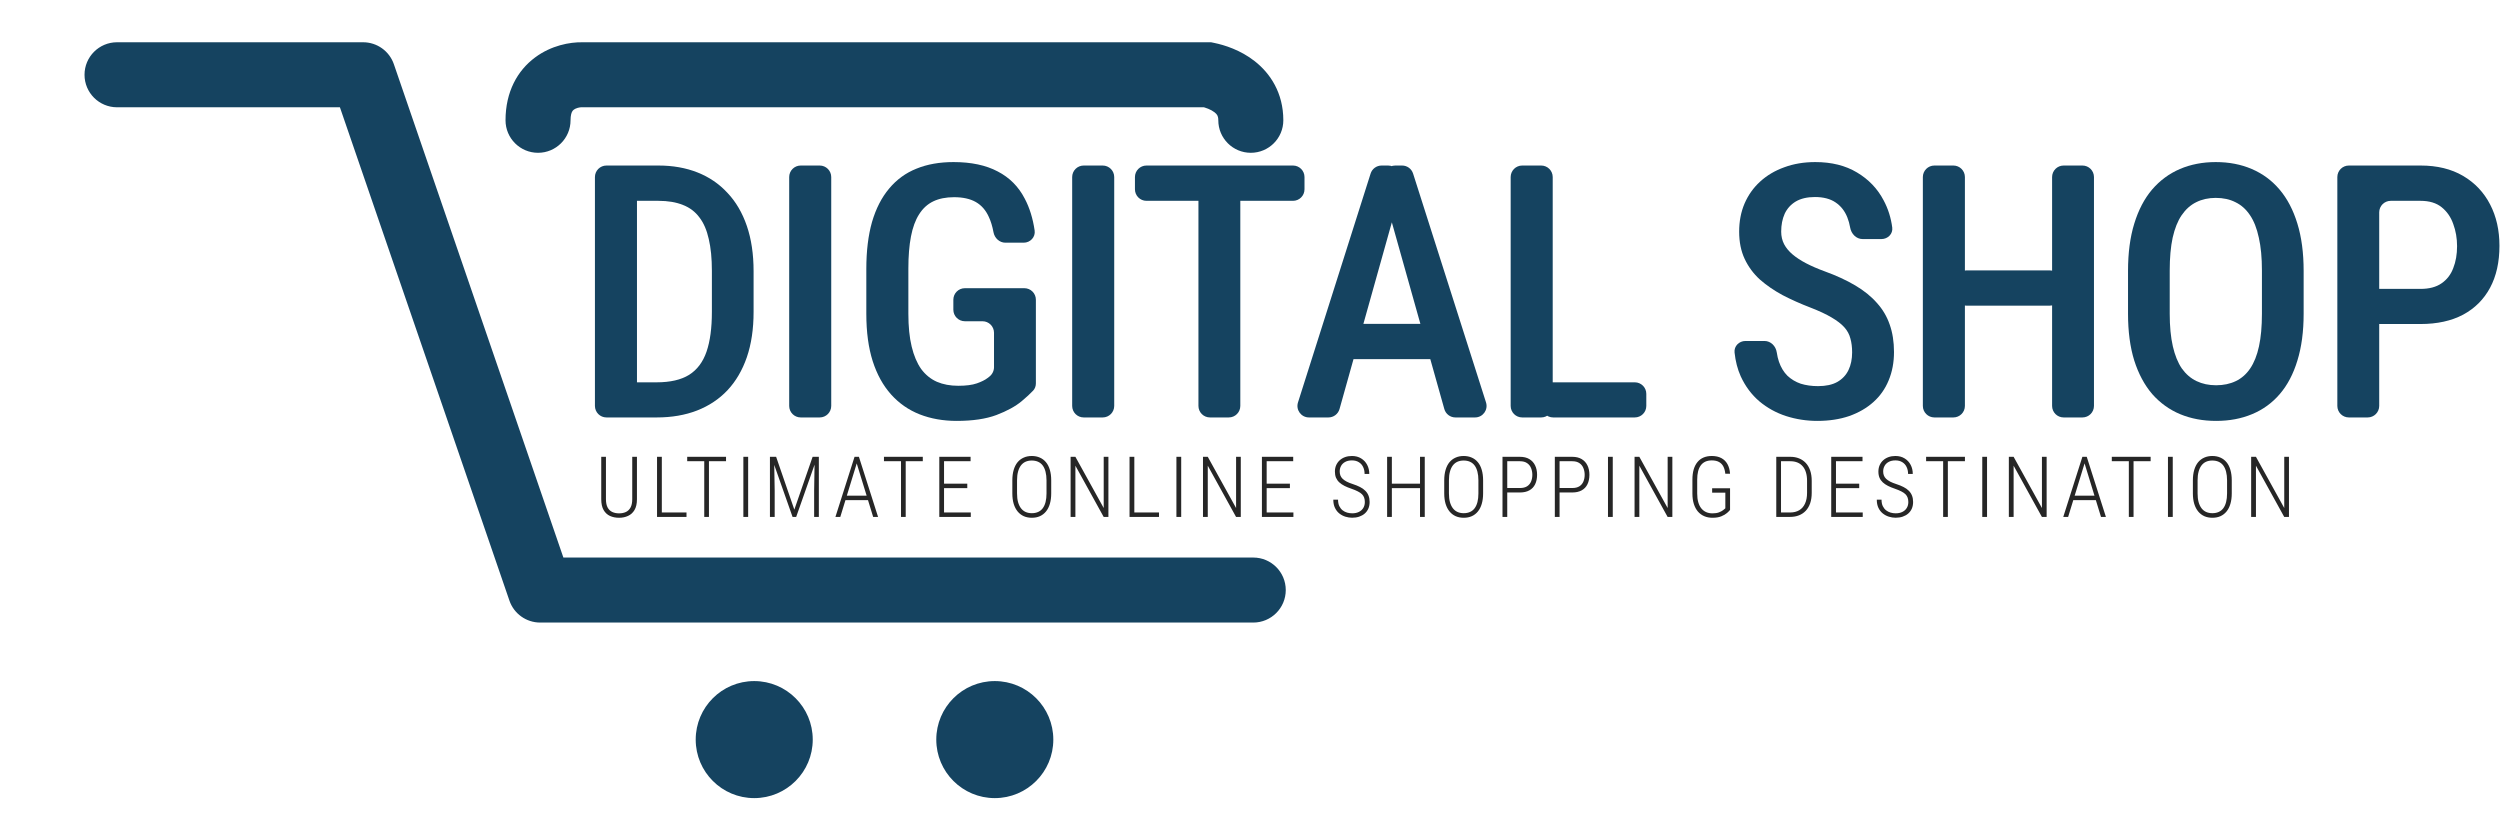 <svg width="1538" height="517" viewBox="0 0 1538 517" fill="none" xmlns="http://www.w3.org/2000/svg">
<path d="M743 46L743 26L745.054 26L747.064 26.417L743 46ZM358 46L358 66C357.877 66 357.753 65.999 357.63 65.996L358 46ZM789.5 74C789.5 85.046 780.546 94 769.5 94C758.454 94 749.5 85.046 749.5 74L789.5 74ZM351 74C351 85.046 342.046 94 331 94C319.954 94 311 85.046 311 74L351 74ZM771 343C782.046 343 791 351.954 791 363C791 374.046 782.046 383 771 383V343ZM332.314 363V383C323.773 383 316.175 377.576 313.399 369.499L332.314 363ZM223.392 46V26C231.933 26 239.531 31.424 242.306 39.501L223.392 46ZM72 66C60.954 66 52 57.046 52 46C52 34.954 60.954 26 72 26V66ZM743 66L358 66L358 26L743 26L743 66ZM747.064 26.417C753.142 27.678 763.066 30.699 771.911 37.642C781.456 45.134 789.5 57.152 789.5 74L749.5 74C749.5 72.274 749.141 71.422 748.918 70.999C748.652 70.497 748.167 69.856 747.214 69.107C745.018 67.384 741.692 66.154 738.936 65.582L747.064 26.417ZM357.63 65.996C357.349 65.991 356.497 66.041 355.432 66.342C354.403 66.633 353.593 67.04 353.037 67.453C352.559 67.807 352.196 68.208 351.89 68.829C351.579 69.461 351 70.986 351 74L311 74C311 56.513 318.305 43.41 329.213 35.322C339.114 27.98 350.457 25.857 358.37 26.003L357.63 65.996ZM771 383H332.314V343H771V383ZM313.399 369.499L204.477 52.499L242.306 39.501L351.228 356.501L313.399 369.499ZM223.392 66H72V26H223.392V66Z" fill="#154360"/>
<circle cx="36" cy="36" r="36" transform="matrix(-1 0 0 1 648 419)" fill="#154360"/>
<circle cx="36" cy="36" r="36" transform="matrix(-1 0 0 1 500 419)" fill="#154360"/>
<path d="M403.999 256.812H384.229C380.286 256.812 377.101 253.595 377.14 249.653L377.213 242.224C377.252 238.336 380.414 235.204 384.302 235.204H403.999C412.301 235.204 418.936 233.679 423.903 230.628C428.87 227.505 432.454 222.751 434.653 216.365C436.853 209.978 437.953 201.818 437.953 191.884V166.657C437.953 158.994 437.314 152.466 436.037 147.073C434.831 141.609 432.915 137.174 430.289 133.768C427.735 130.291 424.364 127.736 420.178 126.104C415.991 124.401 410.953 123.549 405.063 123.549H383.627C379.711 123.549 376.538 120.376 376.538 116.46V108.925C376.538 105.01 379.711 101.836 383.627 101.836H405.063C413.933 101.836 421.952 103.255 429.119 106.093C436.286 108.932 442.424 113.118 447.533 118.653C452.713 124.117 456.686 130.894 459.454 138.983C462.221 147.073 463.605 156.368 463.605 166.87V191.884C463.605 202.386 462.221 211.681 459.454 219.771C456.686 227.789 452.713 234.566 447.533 240.101C442.353 245.565 436.108 249.716 428.799 252.554C421.49 255.392 413.224 256.812 403.999 256.812ZM384.776 101.836C388.691 101.836 391.865 105.01 391.865 108.925V249.723C391.865 253.638 388.691 256.812 384.776 256.812H373.089C369.174 256.812 366 253.638 366 249.723V108.925C366 105.01 369.174 101.836 373.089 101.836H384.776Z" fill="#154360"/>
<path d="M504.286 101.836C508.201 101.836 511.375 105.01 511.375 108.925V249.723C511.375 253.638 508.201 256.812 504.286 256.812H492.599C488.684 256.812 485.51 253.638 485.51 249.723V108.925C485.51 105.01 488.684 101.836 492.599 101.836H504.286Z" fill="#154360"/>
<path d="M630.183 177.301C634.098 177.301 637.272 180.475 637.272 184.39V235.867C637.272 237.504 636.719 239.102 635.598 240.294C633.795 242.21 631.443 244.381 628.544 246.806C624.712 250 619.532 252.838 613.003 255.321C606.546 257.734 598.386 258.94 588.522 258.94C580.22 258.94 572.627 257.592 565.744 254.896C558.932 252.199 553.078 248.119 548.182 242.655C543.286 237.191 539.525 230.379 536.899 222.219C534.274 213.988 532.961 204.266 532.961 193.054V165.487C532.961 154.417 534.132 144.766 536.473 136.535C538.886 128.304 542.399 121.456 547.011 115.992C551.623 110.457 557.229 106.377 563.828 103.752C570.428 101.055 578.02 99.707 586.606 99.707C597.463 99.707 606.511 101.623 613.748 105.455C621.057 109.216 626.628 114.821 630.459 122.272C633.412 127.854 635.43 134.371 636.514 141.82C637.102 145.86 633.827 149.308 629.744 149.308H618.545C614.868 149.308 611.861 146.482 611.194 142.866C610.518 139.206 609.561 136.067 608.32 133.448C606.475 129.333 603.814 126.281 600.337 124.295C596.86 122.308 592.39 121.314 586.926 121.314C581.959 121.314 577.701 122.166 574.153 123.869C570.605 125.572 567.696 128.233 565.425 131.852C563.154 135.4 561.487 139.941 560.422 145.476C559.358 151.011 558.826 157.61 558.826 165.274V193.054C558.826 200.86 559.5 207.566 560.848 213.171C562.196 218.777 564.148 223.39 566.702 227.009C569.328 230.557 572.556 233.182 576.388 234.885C580.22 236.517 584.584 237.333 589.48 237.333C594.306 237.333 598.137 236.837 600.976 235.843C603.814 234.85 606.014 233.75 607.575 232.543C607.93 232.266 608.269 232.002 608.594 231.751C610.406 230.351 611.513 228.204 611.513 225.915V204.72C611.513 200.805 608.339 197.631 604.424 197.631H593.589C589.674 197.631 586.5 194.457 586.5 190.542V184.39C586.5 180.475 589.674 177.301 593.589 177.301H630.183Z" fill="#154360"/>
<path d="M678.378 101.836C682.293 101.836 685.467 105.01 685.467 108.925V249.723C685.467 253.638 682.293 256.812 678.378 256.812H666.692C662.776 256.812 659.603 253.638 659.603 249.723V108.925C659.603 105.01 662.776 101.836 666.692 101.836H678.378Z" fill="#154360"/>
<path d="M755.951 101.836C759.867 101.836 763.04 105.01 763.04 108.925V249.723C763.04 253.638 759.867 256.812 755.951 256.812H744.371C740.456 256.812 737.282 253.638 737.282 249.723V108.925C737.282 105.01 740.456 101.836 744.371 101.836H755.951ZM795.44 101.836C799.356 101.836 802.529 105.01 802.529 108.925V116.46C802.529 120.376 799.356 123.549 795.44 123.549H705.308C701.393 123.549 698.219 120.376 698.219 116.46V108.925C698.219 105.01 701.393 101.836 705.308 101.836H795.44Z" fill="#154360"/>
<path d="M860.142 122.402C860.109 122.882 860.026 123.357 859.897 123.82L824.076 251.636C823.218 254.696 820.428 256.812 817.25 256.812H805.276C800.481 256.812 797.069 252.149 798.519 247.579L843.196 106.781C844.13 103.836 846.863 101.836 849.953 101.836H853.979C858.089 101.836 861.338 105.32 861.051 109.42L860.142 122.402ZM895.373 256.812C892.196 256.812 889.408 254.699 888.548 251.641L852.61 123.771C852.489 123.341 852.409 122.899 852.371 122.454L851.272 109.525C850.921 105.388 854.184 101.836 858.336 101.836H862.574C865.66 101.836 868.392 103.832 869.329 106.772L914.198 247.57C915.656 252.143 912.243 256.812 907.444 256.812H895.373ZM883.551 199.228C887.466 199.228 890.64 202.402 890.64 206.317V213.853C890.64 217.768 887.466 220.942 883.551 220.942H825.563C821.648 220.942 818.474 217.768 818.474 213.853V206.317C818.474 202.402 821.648 199.228 825.563 199.228H883.551Z" fill="#154360"/>
<path d="M1005.72 235.204C1009.64 235.204 1012.81 238.378 1012.81 242.293V249.723C1012.81 253.638 1009.64 256.812 1005.72 256.812H955.504C951.589 256.812 948.415 253.638 948.415 249.723V242.293C948.415 238.378 951.589 235.204 955.504 235.204H1005.72ZM948.138 101.836C952.054 101.836 955.227 105.01 955.227 108.925V249.723C955.227 253.638 952.054 256.812 948.138 256.812H936.452C932.537 256.812 929.363 253.638 929.363 249.723V108.925C929.363 105.01 932.537 101.836 936.452 101.836H948.138Z" fill="#154360"/>
<path d="M1139.43 216.79C1139.43 213.597 1139.08 210.759 1138.37 208.275C1137.73 205.721 1136.49 203.415 1134.64 201.357C1132.8 199.299 1130.17 197.277 1126.77 195.29C1123.43 193.303 1119.1 191.28 1113.78 189.223C1107.68 186.881 1101.96 184.326 1096.64 181.559C1091.39 178.721 1086.74 175.527 1082.7 171.979C1078.73 168.36 1075.6 164.138 1073.33 159.313C1071.06 154.488 1069.93 148.882 1069.93 142.496C1069.93 136.18 1071.03 130.433 1073.23 125.252C1075.5 120.001 1078.69 115.496 1082.81 111.735C1086.99 107.903 1091.96 104.958 1097.71 102.9C1103.46 100.771 1109.81 99.707 1116.76 99.707C1126.77 99.707 1135.32 101.836 1142.41 106.093C1149.58 110.351 1155.04 116.063 1158.8 123.23C1161.57 128.413 1163.34 134.003 1164.11 140.002C1164.61 143.885 1161.38 147.073 1157.46 147.073H1145.88C1141.97 147.073 1138.89 143.873 1138.22 140.015C1137.83 137.752 1137.24 135.634 1136.45 133.661C1134.89 129.758 1132.48 126.707 1129.21 124.507C1125.95 122.308 1121.73 121.208 1116.55 121.208C1111.79 121.208 1107.85 122.13 1104.73 123.975C1101.68 125.82 1099.41 128.339 1097.92 131.532C1096.5 134.726 1095.79 138.38 1095.79 142.496C1095.79 145.334 1096.39 147.924 1097.6 150.266C1098.81 152.536 1100.55 154.63 1102.82 156.546C1105.09 158.462 1107.85 160.271 1111.12 161.974C1114.38 163.677 1118.14 165.309 1122.4 166.87C1129.64 169.496 1135.95 172.405 1141.35 175.598C1146.74 178.792 1151.18 182.375 1154.65 186.349C1158.2 190.252 1160.83 194.686 1162.53 199.654C1164.3 204.621 1165.19 210.262 1165.19 216.578C1165.19 222.964 1164.09 228.783 1161.89 234.034C1159.76 239.214 1156.64 243.649 1152.52 247.339C1148.41 251.028 1143.44 253.902 1137.62 255.96C1131.8 257.947 1125.28 258.94 1118.04 258.94C1111.37 258.94 1104.95 257.947 1098.77 255.96C1092.67 253.973 1087.21 250.957 1082.38 246.913C1077.55 242.797 1073.72 237.653 1070.88 231.479C1068.93 227.129 1067.67 222.25 1067.1 216.843C1066.68 212.949 1069.91 209.765 1073.82 209.765H1085.51C1089.42 209.765 1092.51 212.959 1093.07 216.833C1093.37 218.904 1093.82 220.806 1094.41 222.538C1095.61 226.015 1097.35 228.889 1099.62 231.16C1101.96 233.359 1104.7 234.992 1107.82 236.056C1111.01 237.049 1114.56 237.546 1118.46 237.546C1123.29 237.546 1127.23 236.695 1130.28 234.992C1133.4 233.218 1135.71 230.769 1137.2 227.647C1138.69 224.525 1139.43 220.906 1139.43 216.79Z" fill="#154360"/>
<path d="M1260.9 166.338C1264.82 166.338 1267.99 169.512 1267.99 173.427V180.963C1267.99 184.878 1264.82 188.052 1260.9 188.052H1209.83C1205.92 188.052 1202.74 184.878 1202.74 180.963V173.427C1202.74 169.512 1205.92 166.338 1209.83 166.338H1260.9ZM1201.72 101.836C1205.63 101.836 1208.81 105.01 1208.81 108.925V249.723C1208.81 253.638 1205.63 256.812 1201.72 256.812H1190.03C1186.12 256.812 1182.94 253.638 1182.94 249.723V108.925C1182.94 105.01 1186.12 101.836 1190.03 101.836H1201.72ZM1281.12 101.836C1285.04 101.836 1288.21 105.01 1288.21 108.925V249.723C1288.21 253.638 1285.04 256.812 1281.12 256.812H1269.54C1265.63 256.812 1262.45 253.638 1262.45 249.723V108.925C1262.45 105.01 1265.63 101.836 1269.54 101.836H1281.12Z" fill="#154360"/>
<path d="M1417.2 166.657V193.054C1417.2 203.982 1415.92 213.562 1413.36 221.793C1410.88 230.024 1407.26 236.907 1402.51 242.442C1397.82 247.906 1392.15 252.022 1385.48 254.789C1378.88 257.557 1371.5 258.94 1363.34 258.94C1355.25 258.94 1347.87 257.557 1341.2 254.789C1334.6 252.022 1328.89 247.906 1324.06 242.442C1319.31 236.907 1315.62 230.024 1312.99 221.793C1310.44 213.562 1309.16 203.982 1309.16 193.054V166.657C1309.16 155.588 1310.44 145.902 1312.99 137.599C1315.55 129.226 1319.2 122.237 1323.95 116.631C1328.78 111.025 1334.49 106.803 1341.09 103.965C1347.76 101.126 1355.11 99.707 1363.12 99.707C1371.29 99.707 1378.66 101.126 1385.26 103.965C1391.93 106.803 1397.65 111.025 1402.4 116.631C1407.16 122.237 1410.81 129.226 1413.36 137.599C1415.92 145.902 1417.2 155.588 1417.2 166.657ZM1391.54 193.054V166.445C1391.54 158.568 1390.91 151.827 1389.63 146.221C1388.42 140.544 1386.61 135.932 1384.2 132.384C1381.79 128.765 1378.81 126.104 1375.26 124.401C1371.78 122.627 1367.74 121.74 1363.12 121.74C1358.65 121.74 1354.65 122.627 1351.1 124.401C1347.62 126.104 1344.64 128.765 1342.16 132.384C1339.74 135.932 1337.9 140.544 1336.62 146.221C1335.41 151.827 1334.81 158.568 1334.81 166.445V193.054C1334.81 200.789 1335.45 207.459 1336.73 213.065C1338 218.6 1339.85 223.141 1342.26 226.689C1344.75 230.166 1347.76 232.756 1351.31 234.459C1354.86 236.162 1358.87 237.014 1363.34 237.014C1367.88 237.014 1371.92 236.162 1375.47 234.459C1379.02 232.756 1381.96 230.166 1384.31 226.689C1386.72 223.141 1388.53 218.6 1389.73 213.065C1390.94 207.459 1391.54 200.789 1391.54 193.054Z" fill="#154360"/>
<path d="M1489.13 199.334H1463.54C1459.62 199.334 1456.45 196.16 1456.45 192.245V184.816C1456.45 180.901 1459.62 177.727 1463.54 177.727H1489.13C1494.45 177.727 1498.74 176.592 1502.01 174.321C1505.34 172.05 1507.75 168.928 1509.24 164.954C1510.81 160.981 1511.59 156.475 1511.59 151.437C1511.59 146.611 1510.81 142.07 1509.24 137.812C1507.75 133.555 1505.38 130.113 1502.11 127.488C1498.85 124.862 1494.52 123.549 1489.13 123.549H1470.78C1466.86 123.549 1463.69 126.723 1463.69 130.639V249.723C1463.69 253.638 1460.51 256.812 1456.6 256.812H1445.02C1441.1 256.812 1437.93 253.638 1437.93 249.723V108.925C1437.93 105.01 1441.1 101.836 1445.02 101.836H1489.13C1499.35 101.836 1508.07 103.965 1515.31 108.222C1522.55 112.48 1528.08 118.334 1531.92 125.785C1535.75 133.164 1537.66 141.644 1537.66 151.224C1537.66 161.229 1535.75 169.815 1531.92 176.982C1528.08 184.149 1522.55 189.684 1515.31 193.587C1508.07 197.418 1499.35 199.334 1489.13 199.334Z" fill="#154360"/>
<path d="M388.953 281.031H391.848V307.082C391.848 309.858 391.348 312.084 390.35 313.76C389.368 315.419 388.039 316.629 386.363 317.391C384.704 318.152 382.868 318.533 380.854 318.533C378.788 318.533 376.926 318.161 375.268 317.416C373.609 316.654 372.297 315.436 371.332 313.76C370.367 312.084 369.885 309.858 369.885 307.082V281.031H372.779V307.082C372.779 309.232 373.126 310.95 373.82 312.236C374.514 313.506 375.471 314.42 376.689 314.979C377.908 315.537 379.296 315.816 380.854 315.816C382.445 315.816 383.841 315.537 385.043 314.979C386.262 314.403 387.218 313.48 387.912 312.211C388.606 310.941 388.953 309.232 388.953 307.082V281.031ZM422.338 315.283V318H406.342V315.283H422.338ZM407.154 281.031V318H404.209V281.031H407.154ZM436.146 281.031V318H433.252V281.031H436.146ZM446.658 281.031V283.748H422.765V281.031H446.658ZM460.263 281.031V318H457.318V281.031H460.263ZM474.554 281.031H477.474L488.671 313.531L499.919 281.031H502.814L489.814 318H487.579L474.554 281.031ZM473.665 281.031H476.23L476.585 301.902V318H473.665V281.031ZM501.189 281.031H503.753V318H500.859V301.902L501.189 281.031ZM527.616 283.266L516.952 318H513.956L525.712 281.031H527.769L527.616 283.266ZM537.163 318L526.499 283.266L526.372 281.031H528.404L540.185 318H537.163ZM535.513 304.924V307.666H518.831V304.924H535.513ZM557.192 281.031V318H554.298V281.031H557.192ZM567.704 281.031V283.748H543.812V281.031H567.704ZM597.229 315.283V318H579.964V315.283H597.229ZM580.776 281.031V318H577.856V281.031H580.776ZM595.071 297.561V300.303H579.964V297.561H595.071ZM597.102 281.031V283.748H579.964V281.031H597.102ZM646.708 295.529V303.527C646.708 305.948 646.428 308.098 645.87 309.977C645.328 311.839 644.532 313.404 643.483 314.674C642.45 315.943 641.198 316.908 639.725 317.568C638.269 318.212 636.619 318.533 634.774 318.533C632.963 318.533 631.321 318.212 629.848 317.568C628.376 316.908 627.114 315.943 626.065 314.674C625.016 313.404 624.203 311.839 623.628 309.977C623.069 308.098 622.79 305.948 622.79 303.527V295.529C622.79 293.092 623.069 290.934 623.628 289.055C624.186 287.176 624.982 285.61 626.014 284.357C627.064 283.105 628.325 282.157 629.797 281.514C631.27 280.854 632.912 280.523 634.723 280.523C636.585 280.523 638.253 280.854 639.725 281.514C641.198 282.157 642.45 283.105 643.483 284.357C644.532 285.61 645.328 287.176 645.87 289.055C646.428 290.934 646.708 293.092 646.708 295.529ZM643.813 303.527V295.479C643.813 293.464 643.61 291.695 643.204 290.172C642.814 288.648 642.239 287.379 641.477 286.363C640.715 285.348 639.767 284.586 638.633 284.078C637.499 283.57 636.196 283.316 634.723 283.316C633.301 283.316 632.023 283.57 630.889 284.078C629.772 284.586 628.824 285.356 628.045 286.389C627.284 287.404 626.7 288.674 626.294 290.197C625.887 291.704 625.684 293.464 625.684 295.479V303.527C625.684 305.559 625.887 307.336 626.294 308.859C626.717 310.366 627.318 311.635 628.096 312.668C628.875 313.684 629.823 314.445 630.94 314.953C632.074 315.461 633.352 315.715 634.774 315.715C636.247 315.715 637.542 315.461 638.659 314.953C639.793 314.445 640.741 313.684 641.503 312.668C642.264 311.635 642.84 310.366 643.229 308.859C643.618 307.336 643.813 305.559 643.813 303.527ZM681.895 281.031V318H678.975L661.582 286.49V318H658.637V281.031H661.582L679 312.541V281.031H681.895ZM713.02 315.283V318H697.024V315.283H713.02ZM697.836 281.031V318H694.891V281.031H697.836ZM726.676 281.031V318H723.731V281.031H726.676ZM763.336 281.031V318H760.416L743.023 286.49V318H740.078V281.031H743.023L760.441 312.541V281.031H763.336ZM795.705 315.283V318H778.439V315.283H795.705ZM779.252 281.031V318H776.332V281.031H779.252ZM793.547 297.561V300.303H778.439V297.561H793.547ZM795.578 281.031V283.748H778.439V281.031H795.578ZM839.648 308.859C839.648 307.861 839.512 306.972 839.242 306.193C838.971 305.398 838.522 304.687 837.896 304.061C837.27 303.434 836.415 302.85 835.331 302.309C834.265 301.75 832.945 301.2 831.371 300.658C829.813 300.133 828.408 299.558 827.156 298.932C825.92 298.305 824.854 297.586 823.956 296.773C823.076 295.961 822.399 295.013 821.925 293.93C821.468 292.846 821.24 291.577 821.24 290.121C821.24 288.682 821.494 287.379 822.001 286.211C822.526 285.026 823.254 284.01 824.185 283.164C825.116 282.318 826.216 281.666 827.486 281.209C828.755 280.752 830.16 280.523 831.701 280.523C833.901 280.523 835.797 281.023 837.388 282.021C838.996 283.003 840.232 284.332 841.095 286.008C841.958 287.667 842.39 289.52 842.39 291.568H839.496C839.496 289.96 839.191 288.53 838.581 287.277C837.989 286.025 837.109 285.043 835.941 284.332C834.79 283.604 833.385 283.24 831.726 283.24C830.067 283.24 828.671 283.553 827.537 284.18C826.419 284.789 825.581 285.61 825.023 286.643C824.464 287.658 824.185 288.784 824.185 290.02C824.185 290.9 824.32 291.712 824.591 292.457C824.862 293.202 825.311 293.887 825.937 294.514C826.58 295.14 827.427 295.732 828.476 296.291C829.525 296.833 830.795 297.34 832.285 297.814C833.96 298.356 835.433 298.957 836.703 299.617C837.989 300.26 839.064 301.022 839.927 301.902C840.807 302.766 841.468 303.764 841.908 304.898C842.365 306.033 842.593 307.336 842.593 308.809C842.593 310.332 842.331 311.695 841.806 312.896C841.281 314.081 840.537 315.097 839.572 315.943C838.607 316.773 837.473 317.408 836.169 317.848C834.866 318.288 833.427 318.508 831.853 318.508C830.482 318.508 829.102 318.296 827.714 317.873C826.343 317.45 825.091 316.79 823.956 315.893C822.839 314.995 821.942 313.844 821.265 312.439C820.588 311.035 820.249 309.359 820.249 307.412H823.169C823.169 308.952 823.423 310.264 823.931 311.348C824.456 312.414 825.133 313.277 825.962 313.938C826.792 314.581 827.723 315.055 828.755 315.359C829.788 315.647 830.829 315.791 831.878 315.791C833.47 315.791 834.841 315.503 835.992 314.928C837.16 314.352 838.057 313.548 838.683 312.516C839.326 311.466 839.648 310.247 839.648 308.859ZM874.099 297.561V300.303H855.64V297.561H874.099ZM856.275 281.031V318H853.355V281.031H856.275ZM876.511 281.031V318H873.591V281.031H876.511ZM912.409 295.529V303.527C912.409 305.948 912.13 308.098 911.571 309.977C911.03 311.839 910.234 313.404 909.185 314.674C908.152 315.943 906.9 316.908 905.427 317.568C903.971 318.212 902.321 318.533 900.476 318.533C898.665 318.533 897.023 318.212 895.55 317.568C894.077 316.908 892.816 315.943 891.767 314.674C890.717 313.404 889.905 311.839 889.329 309.977C888.771 308.098 888.491 305.948 888.491 303.527V295.529C888.491 293.092 888.771 290.934 889.329 289.055C889.888 287.176 890.683 285.61 891.716 284.357C892.765 283.105 894.026 282.157 895.499 281.514C896.972 280.854 898.614 280.523 900.425 280.523C902.287 280.523 903.954 280.854 905.427 281.514C906.9 282.157 908.152 283.105 909.185 284.357C910.234 285.61 911.03 287.176 911.571 289.055C912.13 290.934 912.409 293.092 912.409 295.529ZM909.515 303.527V295.479C909.515 293.464 909.312 291.695 908.905 290.172C908.516 288.648 907.941 287.379 907.179 286.363C906.417 285.348 905.469 284.586 904.335 284.078C903.201 283.57 901.898 283.316 900.425 283.316C899.003 283.316 897.725 283.57 896.591 284.078C895.474 284.586 894.526 285.356 893.747 286.389C892.985 287.404 892.401 288.674 891.995 290.197C891.589 291.704 891.386 293.464 891.386 295.479V303.527C891.386 305.559 891.589 307.336 891.995 308.859C892.418 310.366 893.019 311.635 893.798 312.668C894.577 313.684 895.525 314.445 896.642 314.953C897.776 315.461 899.054 315.715 900.476 315.715C901.948 315.715 903.243 315.461 904.36 314.953C905.495 314.445 906.443 313.684 907.204 312.668C907.966 311.635 908.541 310.366 908.931 308.859C909.32 307.336 909.515 305.559 909.515 303.527ZM935.079 302.969H926.319V300.227H935.079C936.89 300.227 938.354 299.871 939.472 299.16C940.589 298.432 941.401 297.459 941.909 296.24C942.434 295.005 942.696 293.625 942.696 292.102C942.696 290.612 942.434 289.232 941.909 287.963C941.401 286.693 940.589 285.678 939.472 284.916C938.354 284.137 936.89 283.748 935.079 283.748H927.259V318H924.339V281.031H935.079C937.364 281.031 939.285 281.497 940.843 282.428C942.417 283.359 943.602 284.654 944.397 286.312C945.21 287.971 945.616 289.893 945.616 292.076C945.616 294.344 945.21 296.299 944.397 297.941C943.602 299.566 942.417 300.811 940.843 301.674C939.285 302.537 937.364 302.969 935.079 302.969ZM967.27 302.969H958.511V300.227H967.27C969.082 300.227 970.546 299.871 971.663 299.16C972.78 298.432 973.593 297.459 974.1 296.24C974.625 295.005 974.888 293.625 974.888 292.102C974.888 290.612 974.625 289.232 974.1 287.963C973.593 286.693 972.78 285.678 971.663 284.916C970.546 284.137 969.082 283.748 967.27 283.748H959.45V318H956.53V281.031H967.27C969.555 281.031 971.477 281.497 973.034 282.428C974.608 283.359 975.793 284.654 976.589 286.312C977.401 287.971 977.807 289.893 977.807 292.076C977.807 294.344 977.401 296.299 976.589 297.941C975.793 299.566 974.608 300.811 973.034 301.674C971.477 302.537 969.555 302.969 967.27 302.969ZM992.174 281.031V318H989.229V281.031H992.174ZM1028.83 281.031V318H1025.91L1008.52 286.49V318H1005.58V281.031H1008.52L1025.94 312.541V281.031H1028.83ZM1064.33 300.379V313.684C1063.97 314.174 1063.36 314.801 1062.5 315.562C1061.64 316.324 1060.47 317.01 1058.99 317.619C1057.54 318.229 1055.71 318.533 1053.51 318.533C1051.67 318.533 1049.99 318.212 1048.48 317.568C1046.98 316.925 1045.67 315.977 1044.57 314.725C1043.49 313.455 1042.65 311.898 1042.06 310.053C1041.47 308.191 1041.17 306.049 1041.17 303.629V295.123C1041.17 292.719 1041.43 290.612 1041.96 288.801C1042.5 286.99 1043.28 285.475 1044.29 284.256C1045.31 283.02 1046.55 282.089 1048.03 281.463C1049.52 280.837 1051.2 280.523 1053.08 280.523C1055.4 280.523 1057.36 280.955 1058.97 281.818C1060.58 282.665 1061.83 283.9 1062.73 285.525C1063.64 287.15 1064.17 289.122 1064.33 291.441H1061.41C1061.24 289.732 1060.85 288.268 1060.24 287.049C1059.63 285.83 1058.74 284.891 1057.57 284.23C1056.4 283.57 1054.92 283.24 1053.1 283.24C1051.6 283.24 1050.28 283.494 1049.14 284.002C1048.03 284.51 1047.09 285.263 1046.35 286.262C1045.61 287.26 1045.05 288.496 1044.67 289.969C1044.3 291.441 1044.12 293.143 1044.12 295.072V303.629C1044.12 305.626 1044.33 307.378 1044.75 308.885C1045.17 310.391 1045.79 311.661 1046.6 312.693C1047.43 313.726 1048.42 314.505 1049.57 315.029C1050.74 315.554 1052.05 315.816 1053.51 315.816C1055.07 315.816 1056.38 315.622 1057.45 315.232C1058.51 314.826 1059.37 314.378 1060.01 313.887C1060.67 313.396 1061.14 313.007 1061.43 312.719V303.096H1053.31V300.379H1064.33ZM1101.24 318H1094.3L1094.33 315.283H1101.24C1103.45 315.283 1105.34 314.818 1106.9 313.887C1108.46 312.956 1109.64 311.593 1110.45 309.799C1111.28 308.005 1111.7 305.812 1111.7 303.223V295.732C1111.7 293.769 1111.46 292.042 1110.99 290.553C1110.53 289.046 1109.85 287.794 1108.96 286.795C1108.07 285.779 1107 285.018 1105.73 284.51C1104.46 284.002 1103.03 283.748 1101.44 283.748H1094.15V281.031H1101.44C1103.4 281.031 1105.18 281.353 1106.77 281.996C1108.38 282.639 1109.77 283.587 1110.94 284.84C1112.1 286.092 1113 287.641 1113.63 289.486C1114.25 291.314 1114.57 293.413 1114.57 295.783V303.223C1114.57 305.609 1114.25 307.725 1113.63 309.57C1113 311.398 1112.1 312.939 1110.94 314.191C1109.77 315.444 1108.36 316.392 1106.72 317.035C1105.1 317.678 1103.27 318 1101.24 318ZM1095.68 281.031V318H1092.76V281.031H1095.68ZM1145.95 315.283V318H1128.68V315.283H1145.95ZM1129.49 281.031V318H1126.57V281.031H1129.49ZM1143.79 297.561V300.303H1128.68V297.561H1143.79ZM1145.82 281.031V283.748H1128.68V281.031H1145.82ZM1174 308.859C1174 307.861 1173.86 306.972 1173.59 306.193C1173.32 305.398 1172.87 304.687 1172.25 304.061C1171.62 303.434 1170.76 302.85 1169.68 302.309C1168.61 301.75 1167.29 301.2 1165.72 300.658C1164.16 300.133 1162.76 299.558 1161.51 298.932C1160.27 298.305 1159.2 297.586 1158.31 296.773C1157.43 295.961 1156.75 295.013 1156.28 293.93C1155.82 292.846 1155.59 291.577 1155.59 290.121C1155.59 288.682 1155.84 287.379 1156.35 286.211C1156.88 285.026 1157.6 284.01 1158.53 283.164C1159.47 282.318 1160.57 281.666 1161.84 281.209C1163.11 280.752 1164.51 280.523 1166.05 280.523C1168.25 280.523 1170.15 281.023 1171.74 282.021C1173.35 283.003 1174.58 284.332 1175.45 286.008C1176.31 287.667 1176.74 289.52 1176.74 291.568H1173.85C1173.85 289.96 1173.54 288.53 1172.93 287.277C1172.34 286.025 1171.46 285.043 1170.29 284.332C1169.14 283.604 1167.73 283.24 1166.08 283.24C1164.42 283.24 1163.02 283.553 1161.89 284.18C1160.77 284.789 1159.93 285.61 1159.37 286.643C1158.81 287.658 1158.53 288.784 1158.53 290.02C1158.53 290.9 1158.67 291.712 1158.94 292.457C1159.21 293.202 1159.66 293.887 1160.29 294.514C1160.93 295.14 1161.78 295.732 1162.83 296.291C1163.88 296.833 1165.14 297.34 1166.63 297.814C1168.31 298.356 1169.78 298.957 1171.05 299.617C1172.34 300.26 1173.41 301.022 1174.28 301.902C1175.16 302.766 1175.82 303.764 1176.26 304.898C1176.71 306.033 1176.94 307.336 1176.94 308.809C1176.94 310.332 1176.68 311.695 1176.16 312.896C1175.63 314.081 1174.89 315.097 1173.92 315.943C1172.96 316.773 1171.82 317.408 1170.52 317.848C1169.22 318.288 1167.78 318.508 1166.2 318.508C1164.83 318.508 1163.45 318.296 1162.06 317.873C1160.69 317.45 1159.44 316.79 1158.31 315.893C1157.19 314.995 1156.29 313.844 1155.61 312.439C1154.94 311.035 1154.6 309.359 1154.6 307.412H1157.52C1157.52 308.952 1157.77 310.264 1158.28 311.348C1158.81 312.414 1159.48 313.277 1160.31 313.938C1161.14 314.581 1162.07 315.055 1163.11 315.359C1164.14 315.647 1165.18 315.791 1166.23 315.791C1167.82 315.791 1169.19 315.503 1170.34 314.928C1171.51 314.352 1172.41 313.548 1173.03 312.516C1173.68 311.466 1174 310.247 1174 308.859ZM1198.32 281.031V318H1195.42V281.031H1198.32ZM1208.83 281.031V283.748H1184.94V281.031H1208.83ZM1222.43 281.031V318H1219.49V281.031H1222.43ZM1259.09 281.031V318H1256.17L1238.78 286.49V318H1235.84V281.031H1238.78L1256.2 312.541V281.031H1259.09ZM1282.98 283.266L1272.32 318H1269.32L1281.08 281.031H1283.14L1282.98 283.266ZM1292.53 318L1281.87 283.266L1281.74 281.031H1283.77L1295.55 318H1292.53ZM1290.88 304.924V307.666H1274.2V304.924H1290.88ZM1312.56 281.031V318H1309.66V281.031H1312.56ZM1323.07 281.031V283.748H1299.18V281.031H1323.07ZM1336.68 281.031V318H1333.73V281.031H1336.68ZM1372.98 295.529V303.527C1372.98 305.948 1372.7 308.098 1372.14 309.977C1371.6 311.839 1370.81 313.404 1369.76 314.674C1368.72 315.943 1367.47 316.908 1366 317.568C1364.54 318.212 1362.89 318.533 1361.05 318.533C1359.24 318.533 1357.59 318.212 1356.12 317.568C1354.65 316.908 1353.39 315.943 1352.34 314.674C1351.29 313.404 1350.48 311.839 1349.9 309.977C1349.34 308.098 1349.06 305.948 1349.06 303.527V295.529C1349.06 293.092 1349.34 290.934 1349.9 289.055C1350.46 287.176 1351.26 285.61 1352.29 284.357C1353.34 283.105 1354.6 282.157 1356.07 281.514C1357.54 280.854 1359.19 280.523 1361 280.523C1362.86 280.523 1364.53 280.854 1366 281.514C1367.47 282.157 1368.72 283.105 1369.76 284.357C1370.81 285.61 1371.6 287.176 1372.14 289.055C1372.7 290.934 1372.98 293.092 1372.98 295.529ZM1370.09 303.527V295.479C1370.09 293.464 1369.88 291.695 1369.48 290.172C1369.09 288.648 1368.51 287.379 1367.75 286.363C1366.99 285.348 1366.04 284.586 1364.91 284.078C1363.77 283.57 1362.47 283.316 1361 283.316C1359.57 283.316 1358.3 283.57 1357.16 284.078C1356.05 284.586 1355.1 285.356 1354.32 286.389C1353.56 287.404 1352.97 288.674 1352.57 290.197C1352.16 291.704 1351.96 293.464 1351.96 295.479V303.527C1351.96 305.559 1352.16 307.336 1352.57 308.859C1352.99 310.366 1353.59 311.635 1354.37 312.668C1355.15 313.684 1356.1 314.445 1357.21 314.953C1358.35 315.461 1359.63 315.715 1361.05 315.715C1362.52 315.715 1363.82 315.461 1364.93 314.953C1366.07 314.445 1367.01 313.684 1367.78 312.668C1368.54 311.635 1369.11 310.366 1369.5 308.859C1369.89 307.336 1370.09 305.559 1370.09 303.527ZM1408.17 281.031V318H1405.25L1387.86 286.49V318H1384.91V281.031H1387.86L1405.27 312.541V281.031H1408.17Z" fill="#262626"/>
</svg>
